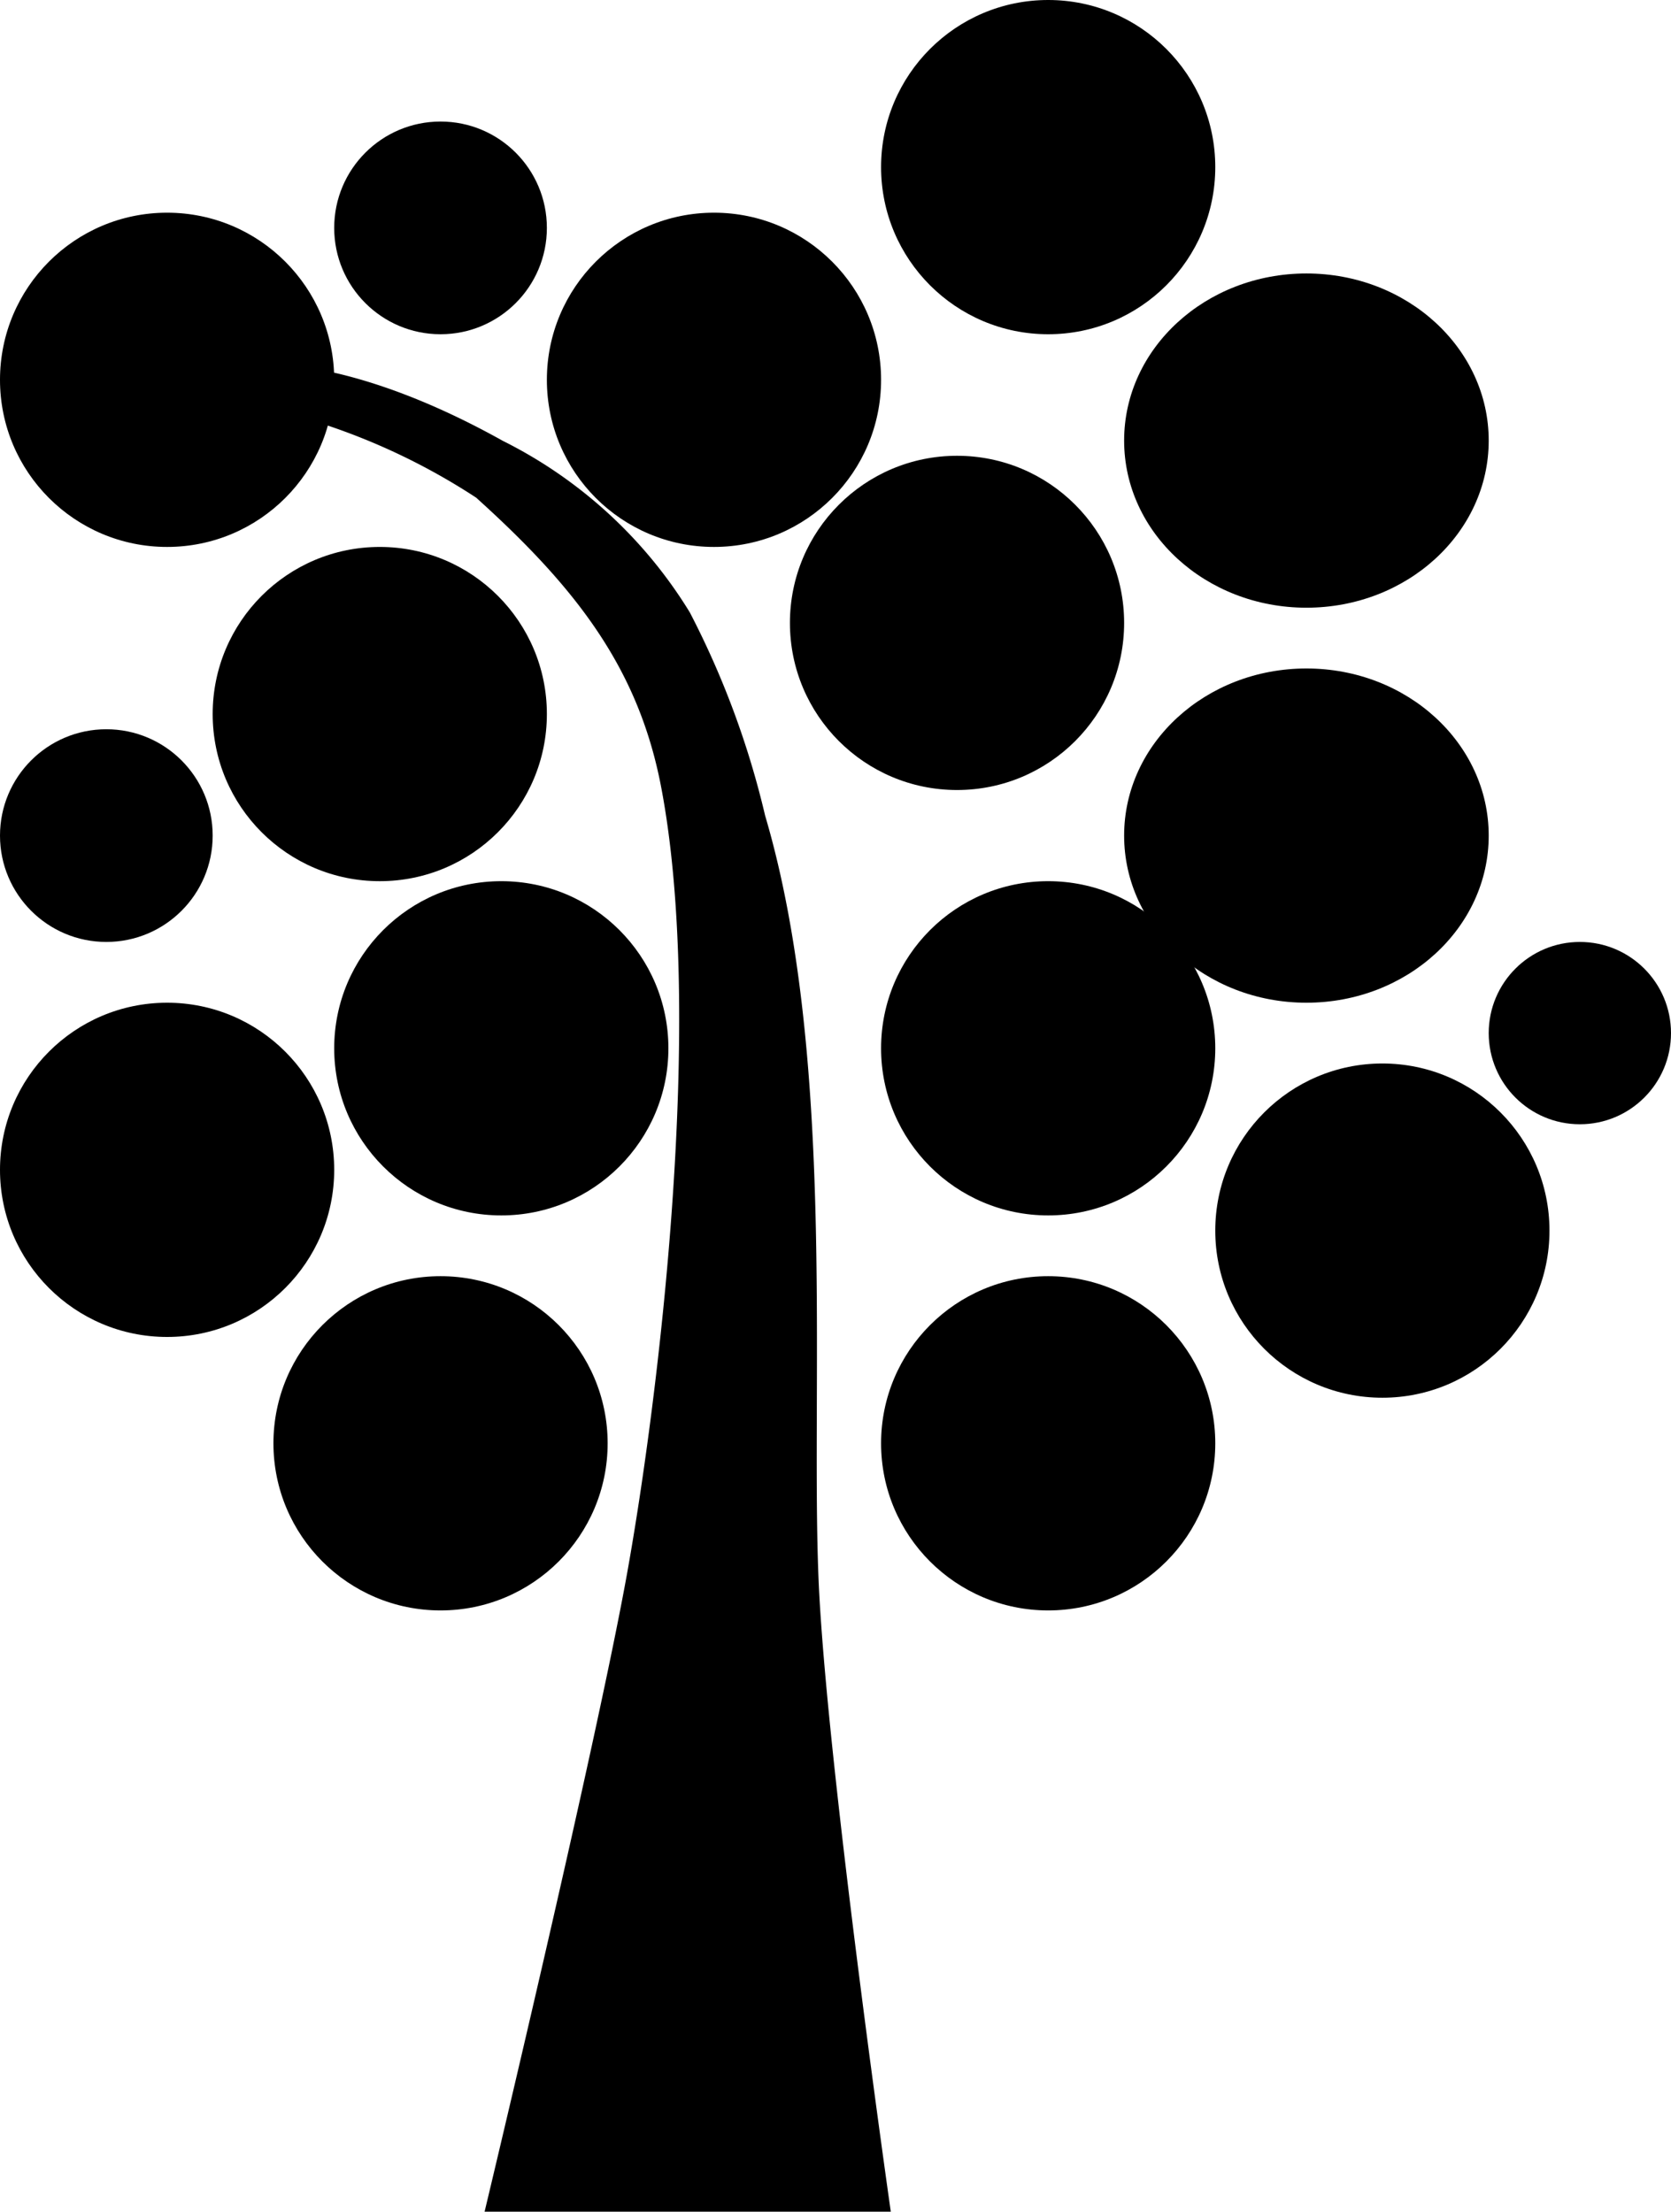 <svg xmlns="http://www.w3.org/2000/svg" width="55" height="72.788" viewBox="0 0 55 72.788">
  <g id="Group_27" data-name="Group 27" transform="translate(0 0)">
    <path id="Path_1" data-name="Path 1" d="M-514.031,1042.438a21.314,21.314,0,0,1,6.983,2.961c3.262,2.943,5.331,5.577,6.086,9.507,1.456,7.587-.08,20.115-1.114,25.875s-4.694,21.028-4.694,21.028H-493.4s-1.989-13.908-2.347-20.193.636-17.561-1.79-25.755a28.746,28.746,0,0,0-2.478-6.685,15.136,15.136,0,0,0-6.154-5.646c-4.773-2.665-7.6-2.506-7.6-2.506Z" transform="translate(522.72 -1029.021)"/>
    <circle id="Ellipse_4" data-name="Ellipse 4" cx="5.5" cy="5.5" r="5.5" transform="translate(7 18)"/>
    <circle id="Ellipse_5" data-name="Ellipse 5" cx="5.5" cy="5.5" r="5.5" transform="translate(18 7)"/>
    <circle id="Ellipse_6" data-name="Ellipse 6" cx="5.5" cy="5.5" r="5.5" transform="translate(29 0)"/>
    <ellipse id="Ellipse_7" data-name="Ellipse 7" cx="6" cy="5.5" rx="6" ry="5.5" transform="translate(37 9)"/>
    <circle id="Ellipse_8" data-name="Ellipse 8" cx="5.5" cy="5.5" r="5.5" transform="translate(26 15)"/>
    <circle id="Ellipse_9" data-name="Ellipse 9" cx="5.5" cy="5.5" r="5.5" transform="translate(29 29)"/>
    <ellipse id="Ellipse_10" data-name="Ellipse 10" cx="6" cy="5.5" rx="6" ry="5.5" transform="translate(37 22)"/>
    <circle id="Ellipse_12" data-name="Ellipse 12" cx="5.5" cy="5.5" r="5.5" transform="translate(29 42)"/>
    <circle id="Ellipse_14" data-name="Ellipse 14" cx="5.5" cy="5.5" r="5.5" transform="translate(9 42)"/>
    <circle id="Ellipse_15" data-name="Ellipse 15" cx="5.5" cy="5.5" r="5.5" transform="translate(11 29)"/>
    <circle id="Ellipse_19" data-name="Ellipse 19" cx="3.5" cy="3.5" r="3.5" transform="translate(11 4)"/>
    <circle id="Ellipse_11" data-name="Ellipse 11" cx="5.5" cy="5.5" r="5.5" transform="translate(40 35)"/>
    <circle id="Ellipse_3" data-name="Ellipse 3" cx="3.5" cy="3.5" r="3.5" transform="translate(0 24)"/>
    <circle id="Ellipse_13" data-name="Ellipse 13" cx="3" cy="3" r="3" transform="translate(49 31)"/>
    <circle id="Ellipse_17" data-name="Ellipse 17" cx="5.5" cy="5.5" r="5.5" transform="translate(0 33)"/>
    <circle id="Ellipse_18" data-name="Ellipse 18" cx="5.5" cy="5.5" r="5.5" transform="translate(0 7)"/>
  </g>
</svg>
